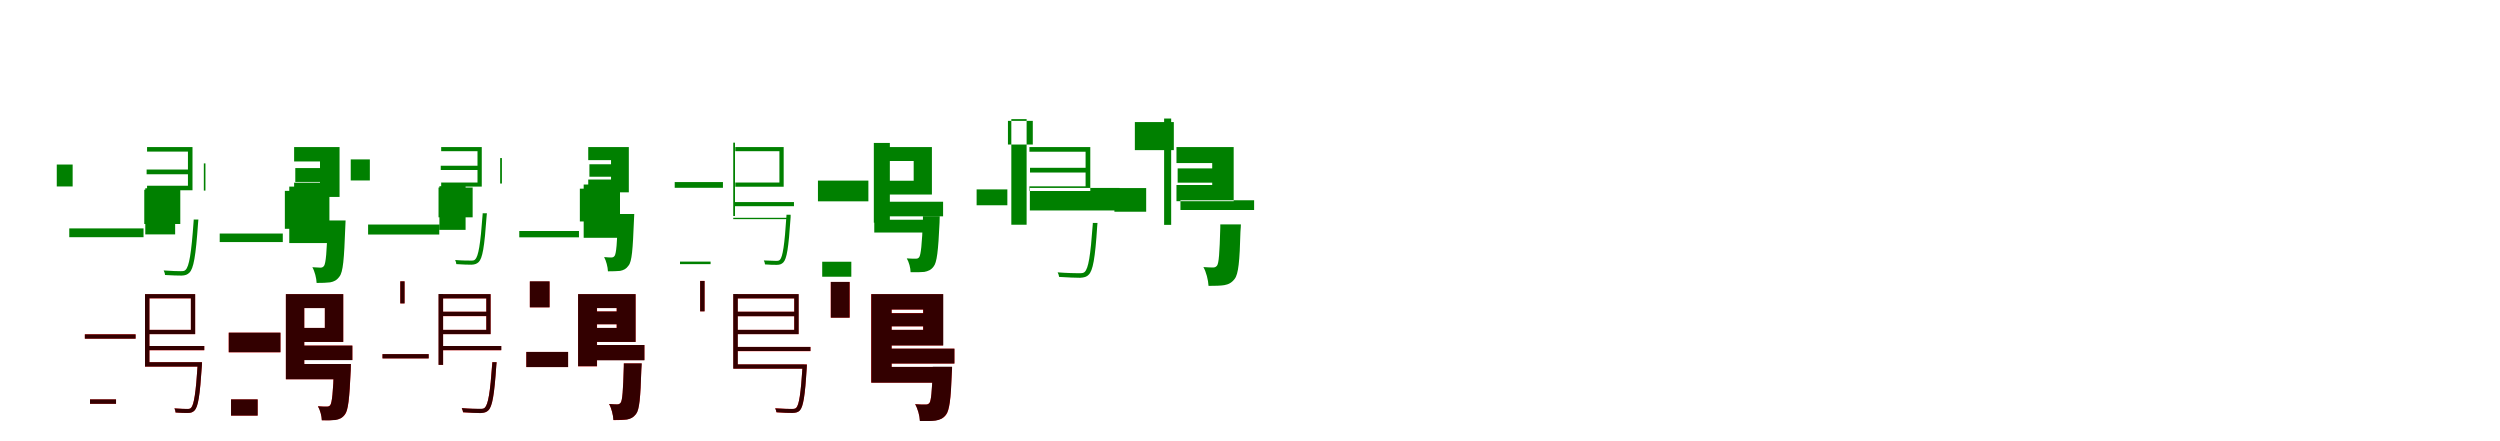 <?xml version="1.0" encoding="UTF-8"?>
<svg width="1700" height="300" xmlns="http://www.w3.org/2000/svg">
<rect width="100%" height="100%" fill="white"/>
<g fill="green" transform="translate(100 100) scale(0.1 -0.1)"><path d="M-0.0 -0.0V-31.0H278.0V-263.0H0.0V-294.0H309.0V0.0ZM-529.0 -613.0V-553.0H-24.0V-613.0ZM-506.0 -119.0V-268.0H-614.0V-119.0ZM-19.0 -290.0V-523.0H226.0V-290.0ZM-12.0 -280.0V-594.0H191.0V-280.0ZM-3.0 -153.0V-185.0H294.0V-153.0ZM317.0 -493.0V-500.0C301.0 -726.0 286.0 -812.0 262.0 -835.0C255.0 -843.0 245.0 -844.0 229.0 -844.0C212.0 -844.0 164.0 -843.0 113.0 -839.0C118.0 -848.0 122.0 -862.0 122.0 -870.0C167.0 -873.0 213.0 -874.0 235.0 -874.0C260.0 -873.0 274.0 -868.0 288.0 -854.0C316.0 -826.0 331.0 -747.0 347.0 -515.0C348.0 -507.0 349.0 -493.0 349.0 -493.0Z"/></g>
<g fill="green" transform="translate(200 100) scale(0.1 -0.1)"><path d="M0.0 0.0V-98.0H176.0V-242.0H0.0V-339.0H309.0V0.0ZM-506.0 -588.0V-646.0H-77.0V-588.0ZM-614.0 -111.0V-296.0H-603.0V-111.0ZM-63.0 -298.0V-556.0H221.0V-298.0ZM-33.0 -269.0V-653.0H240.0V-269.0ZM8.0 -143.0V-237.0H236.0V-143.0ZM228.0 -499.0V-518.0C223.0 -719.0 215.0 -789.0 204.0 -807.0C197.0 -817.0 190.0 -820.0 178.0 -820.0C166.0 -820.0 148.0 -819.0 124.0 -817.0C140.0 -845.0 152.0 -892.0 153.0 -924.0C189.0 -924.0 223.0 -923.0 245.0 -920.0C271.0 -915.0 290.0 -906.0 308.0 -881.0C333.0 -851.0 340.0 -763.0 348.0 -544.0C348.0 -530.0 350.0 -499.0 350.0 -499.0Z"/></g>
<g fill="green" transform="translate(300 100) scale(0.1 -0.1)"><path d="M-0.0 -0.0V-28.0H247.0V-241.0H0.0V-269.0H276.0V0.0ZM-497.0 -595.0V-527.0H-13.0V-595.0ZM-485.0 -84.0V-227.0H-615.0V-84.0ZM-18.0 -275.0V-478.0H214.0V-275.0ZM-12.0 -266.0V-563.0H166.0V-266.0ZM-3.0 -127.0V-156.0H256.0V-127.0ZM282.0 -450.0V-456.0C267.0 -664.0 253.0 -743.0 231.0 -764.0C225.0 -772.0 215.0 -772.0 201.0 -772.0C185.0 -772.0 141.0 -772.0 95.0 -768.0C99.0 -776.0 103.0 -789.0 103.0 -796.0C144.0 -799.0 186.0 -800.0 206.0 -800.0C229.0 -799.0 242.0 -794.0 255.0 -782.0C281.0 -756.0 294.0 -683.0 309.0 -470.0C310.0 -463.0 311.0 -450.0 311.0 -450.0Z"/></g>
<g fill="green" transform="translate(400 100) scale(0.1 -0.1)"><path d="M0.0 0.0V-89.0H155.0V-221.0H0.0V-308.0H276.0V0.0ZM-469.0 -571.0V-614.0H-63.0V-571.0ZM-587.0 -75.0V-248.0H-599.0V-75.0ZM-57.0 -283.0V-506.0H207.0V-283.0ZM-31.0 -255.0V-617.0H216.0V-255.0ZM8.0 -117.0V-202.0H201.0V-117.0ZM202.0 -455.0V-472.0C197.0 -658.0 190.0 -722.0 180.0 -739.0C174.0 -748.0 167.0 -751.0 156.0 -751.0C145.0 -751.0 129.0 -750.0 108.0 -748.0C122.0 -773.0 133.0 -816.0 134.0 -845.0C167.0 -845.0 197.0 -844.0 217.0 -842.0C241.0 -837.0 258.0 -829.0 274.0 -806.0C297.0 -779.0 303.0 -698.0 311.0 -496.0C311.0 -483.0 313.0 -455.0 313.0 -455.0Z"/></g>
<g fill="green" transform="translate(500 100) scale(0.1 -0.1)"><path d="M0.0 0.0V-28.0H300.0V-241.0H0.0V-270.0H329.0V0.0ZM-412.0 -238.0V-277.0H-84.0V-238.0ZM-376.0 -779.0V-796.0H-168.0V-779.0ZM-14.0 -481.0V-490.0H367.0V-481.0ZM-14.0 30.0V-469.0H-2.0V30.0ZM-4.0 -374.0V-402.0H399.0V-374.0ZM348.0 -460.0V-466.0C335.0 -670.0 322.0 -746.0 304.0 -766.0C298.0 -773.0 290.0 -774.0 277.0 -774.0C265.0 -774.0 231.0 -773.0 194.0 -771.0C198.0 -778.0 202.0 -791.0 202.0 -798.0C232.0 -801.0 266.0 -801.0 282.0 -801.0C303.0 -801.0 315.0 -796.0 327.0 -784.0C350.0 -759.0 362.0 -690.0 376.0 -480.0C377.0 -473.0 376.0 -460.0 376.0 -460.0Z"/></g>
<g fill="green" transform="translate(600 100) scale(0.1 -0.1)"><path d="M0.0 0.0V-95.0H213.0V-229.0H0.0V-323.0H337.0V0.0ZM-438.0 -228.0V-369.0H-95.0V-228.0ZM-409.0 -780.0V-882.0H-211.0V-780.0ZM-55.0 -494.0V-581.0H321.0V-494.0ZM-58.0 28.0V-514.0H51.0V28.0ZM-1.0 -372.0V-471.0H413.0V-372.0ZM276.0 -472.0V-489.0C270.0 -668.0 261.0 -732.0 251.0 -748.0C244.0 -758.0 237.0 -759.0 225.0 -759.0C212.0 -759.0 191.0 -759.0 166.0 -757.0C181.0 -782.0 192.0 -823.0 192.0 -851.0C229.0 -852.0 263.0 -851.0 285.0 -849.0C311.0 -844.0 331.0 -836.0 348.0 -813.0C371.0 -786.0 380.0 -708.0 389.0 -513.0C389.0 -500.0 390.0 -472.0 390.0 -472.0Z"/></g>
<g fill="green" transform="translate(700 100) scale(0.1 -0.1)"><path d="M0.0 0.0V-32.0H382.0V-267.0H0.0V-299.0H414.0V0.0ZM-359.0 -288.0V-396.0H-150.0V-288.0ZM-146.0 178.0V17.0H23.0V178.0ZM-19.0 190.0V-528.0H-123.0V190.0ZM3.0 -431.0V-278.0H613.0V-431.0ZM4.0 -141.0V-173.0H410.0V-141.0ZM431.0 -516.0V-523.0C415.0 -743.0 401.0 -825.0 376.0 -849.0C368.0 -857.0 357.0 -858.0 337.0 -858.0C318.0 -858.0 256.0 -857.0 192.0 -852.0C197.0 -861.0 201.0 -874.0 202.0 -883.0C261.0 -887.0 318.0 -889.0 345.0 -889.0C373.0 -887.0 389.0 -883.0 403.0 -868.0C431.0 -841.0 447.0 -761.0 461.0 -538.0C462.0 -530.0 463.0 -516.0 463.0 -516.0Z"/></g>
<g fill="green" transform="translate(800 100) scale(0.1 -0.1)"><path d="M0.0 0.0V-109.0H243.0V-258.0H0.0V-368.0H389.0V0.0ZM-422.0 -279.0V-440.0H-206.0V-279.0ZM-283.0 170.0V-21.0H-18.0V170.0ZM-84.0 194.0V-529.0H-36.0V194.0ZM27.0 -428.0V-362.0H528.0V-428.0ZM8.0 -145.0V-242.0H317.0V-145.0ZM298.0 -526.0V-547.0C293.0 -725.0 288.0 -789.0 276.0 -806.0C268.0 -816.0 260.0 -819.0 248.0 -819.0C233.0 -819.0 211.0 -818.0 183.0 -816.0C202.0 -849.0 216.0 -904.0 218.0 -944.0C262.0 -944.0 301.0 -943.0 325.0 -939.0C353.0 -934.0 375.0 -924.0 396.0 -896.0C421.0 -864.0 430.0 -776.0 435.0 -577.0C437.0 -561.0 438.0 -526.0 438.0 -526.0Z"/></g>
<g fill="red" transform="translate(100 200) scale(0.1 -0.1)"><path d="M0.0 0.0V-29.0H298.0V-243.0H0.0V-272.0H327.0V0.0ZM-423.0 -273.0V-303.0H-78.0V-273.0ZM-388.0 -716.0V-746.0H-211.0V-716.0ZM-14.0 -463.0V-493.0H353.0V-463.0ZM-14.0 0.0V-481.0H16.0V0.0ZM-4.0 -353.0V-382.0H389.0V-353.0ZM345.0 -463.0V-470.0C332.0 -676.0 318.0 -752.0 300.0 -772.0C294.0 -780.0 286.0 -781.0 272.0 -781.0C260.0 -781.0 224.0 -780.0 186.0 -777.0C191.0 -785.0 194.0 -798.0 194.0 -805.0C226.0 -808.0 261.0 -808.0 277.0 -808.0C299.0 -808.0 311.0 -803.0 323.0 -791.0C347.0 -765.0 359.0 -695.0 373.0 -483.0C374.0 -476.0 374.0 -463.0 374.0 -463.0Z"/></g>
<g fill="black" opacity=".8" transform="translate(100 200) scale(0.1 -0.1)"><path d="M0.0 0.0V-28.0H298.0V-243.0H0.0V-272.0H327.0V0.0ZM-423.0 -274.0V-303.0H-78.0V-274.0ZM-388.0 -716.0V-746.0H-211.0V-716.0ZM-14.0 -463.0V-493.0H354.0V-463.0ZM-14.0 0.0V-481.0H16.0V0.0ZM-4.0 -353.0V-381.0H389.0V-353.0ZM345.0 -463.0V-469.0C332.0 -675.0 319.0 -752.0 300.0 -773.0C294.0 -780.0 286.0 -781.0 272.0 -781.0C260.0 -781.0 225.0 -780.0 186.0 -777.0C190.0 -785.0 194.0 -798.0 194.0 -805.0C226.0 -808.0 261.0 -808.0 278.0 -808.0C299.0 -808.0 311.0 -803.0 323.0 -791.0C347.0 -765.0 359.0 -695.0 373.0 -483.0C374.0 -476.0 373.0 -463.0 373.0 -463.0Z"/></g>
<g fill="red" transform="translate(200 200) scale(0.1 -0.1)"><path d="M0.0 0.0V-95.0H209.0V-230.0H0.0V-325.0H334.0V0.0ZM-445.0 -262.0V-396.0H-93.0V-262.0ZM-429.0 -716.0V-826.0H-248.0V-716.0ZM-56.0 -475.0V-579.0H312.0V-475.0ZM-56.0 0.0V-527.0H69.0V0.0ZM0.0 -350.0V-448.0H396.0V-350.0ZM271.0 -475.0V-492.0C266.0 -672.0 257.0 -737.0 246.0 -754.0C239.0 -763.0 232.0 -765.0 220.0 -765.0C208.0 -765.0 187.0 -765.0 162.0 -762.0C177.0 -788.0 188.0 -829.0 189.0 -858.0C225.0 -859.0 259.0 -858.0 281.0 -855.0C307.0 -851.0 327.0 -843.0 345.0 -820.0C368.0 -792.0 376.0 -713.0 385.0 -516.0C385.0 -503.0 386.0 -475.0 386.0 -475.0Z"/></g>
<g fill="black" opacity=".8" transform="translate(200 200) scale(0.1 -0.1)"><path d="M0.0 0.0V-95.0H209.0V-230.0H0.0V-325.0H334.0V0.0ZM-444.0 -262.0V-395.0H-93.0V-262.0ZM-429.0 -716.0V-826.0H-248.0V-716.0ZM-56.0 -475.0V-579.0H311.0V-475.0ZM-56.0 -0.0V-527.0H69.0V-0.0ZM-0.0 -350.0V-449.0H396.0V-350.0ZM271.0 -475.0V-492.0C266.0 -673.0 257.0 -737.0 247.0 -754.0C240.0 -764.0 233.0 -765.0 221.0 -765.0C208.0 -765.0 187.0 -765.0 162.0 -763.0C177.0 -788.0 188.0 -830.0 188.0 -858.0C225.0 -859.0 259.0 -858.0 281.0 -856.0C307.0 -851.0 327.0 -843.0 344.0 -819.0C367.0 -792.0 376.0 -713.0 385.0 -516.0C385.0 -503.0 386.0 -475.0 386.0 -475.0Z"/></g>
<g fill="red" transform="translate(300 200) scale(0.1 -0.1)"><path d="M0.0 0.0V-29.0H307.0V-243.0H0.0V-272.0H336.0V0.0ZM-399.0 -408.0V-437.0H-85.0V-408.0ZM-278.0 87.0V-63.0H-249.0V87.0ZM-17.0 0.0V-481.0H13.0V0.0ZM-3.0 -353.0V-382.0H408.0V-353.0ZM1.0 -120.0V-150.0H323.0V-120.0ZM347.0 -463.0V-470.0C333.0 -674.0 319.0 -751.0 297.0 -772.0C290.0 -780.0 280.0 -781.0 263.0 -781.0C246.0 -781.0 194.0 -780.0 140.0 -775.0C145.0 -784.0 148.0 -796.0 149.0 -804.0C198.0 -807.0 246.0 -808.0 269.0 -808.0C294.0 -807.0 308.0 -803.0 321.0 -790.0C347.0 -764.0 361.0 -691.0 375.0 -483.0C376.0 -476.0 377.0 -463.0 377.0 -463.0Z"/></g>
<g fill="black" opacity=".8" transform="translate(300 200) scale(0.1 -0.1)"><path d="M0.0 0.0V-29.0H307.0V-243.0H0.0V-272.0H336.0V0.0ZM-399.0 -408.0V-437.0H-85.0V-408.0ZM-278.0 87.0V-63.0H-249.0V87.0ZM-18.0 1.0V-481.0H13.0V1.0ZM-3.0 -353.0V-381.0H409.0V-353.0ZM1.0 -120.0V-149.0H323.0V-120.0ZM348.0 -463.0V-469.0C333.0 -674.0 319.0 -750.0 297.0 -772.0C290.0 -780.0 279.0 -780.0 263.0 -780.0C246.0 -780.0 194.0 -780.0 140.0 -775.0C144.0 -783.0 148.0 -796.0 149.0 -803.0C198.0 -807.0 246.0 -809.0 269.0 -809.0C294.0 -807.0 308.0 -803.0 321.0 -790.0C347.0 -765.0 361.0 -691.0 375.0 -483.0C376.0 -476.0 377.0 -463.0 377.0 -463.0Z"/></g>
<g fill="red" transform="translate(400 200) scale(0.1 -0.1)"><path d="M0.0 0.0V-95.0H193.0V-230.0H0.0V-325.0H322.0V0.0ZM-421.0 -393.0V-496.0H-137.0V-393.0ZM-397.0 86.0V-90.0H-263.0V86.0ZM-69.0 0.0V-491.0H60.0V0.0ZM3.0 -346.0V-449.0H382.0V-346.0ZM8.0 -118.0V-205.0H247.0V-118.0ZM242.0 -471.0V-489.0C238.0 -661.0 232.0 -722.0 221.0 -738.0C214.0 -747.0 207.0 -750.0 196.0 -750.0C184.0 -750.0 166.0 -749.0 142.0 -747.0C158.0 -776.0 170.0 -823.0 172.0 -857.0C208.0 -857.0 242.0 -856.0 263.0 -852.0C288.0 -848.0 307.0 -839.0 325.0 -815.0C348.0 -786.0 355.0 -705.0 361.0 -515.0C362.0 -501.0 363.0 -471.0 363.0 -471.0Z"/></g>
<g fill="black" opacity=".8" transform="translate(400 200) scale(0.1 -0.1)"><path d="M0.0 0.0V-95.0H194.0V-230.0H0.0V-325.0H322.0V0.0ZM-421.0 -393.0V-496.0H-137.0V-393.0ZM-397.0 87.0V-90.0H-263.0V87.0ZM-69.0 -0.0V-490.0H59.0V-0.0ZM3.0 -346.0V-450.0H382.0V-346.0ZM8.0 -118.0V-205.0H248.0V-118.0ZM242.0 -471.0V-489.0C237.0 -661.0 232.0 -722.0 221.0 -738.0C215.0 -747.0 207.0 -750.0 196.0 -750.0C184.0 -750.0 165.0 -749.0 142.0 -747.0C158.0 -775.0 170.0 -823.0 171.0 -856.0C209.0 -856.0 242.0 -855.0 263.0 -853.0C288.0 -848.0 307.0 -839.0 325.0 -815.0C348.0 -786.0 355.0 -705.0 361.0 -515.0C362.0 -501.0 364.0 -471.0 364.0 -471.0Z"/></g>
<g fill="red" transform="translate(500 200) scale(0.1 -0.1)"><path d="M0.0 0.0V-29.0H401.0V-243.0H0.0V-272.0H430.0V0.0ZM-239.0 90.0V-117.0H-209.0V90.0ZM-13.0 -478.0V-507.0H468.0V-478.0ZM-13.0 0.0V-490.0H16.0V0.0ZM1.0 -120.0V-150.0H417.0V-120.0ZM3.0 -359.0V-388.0H511.0V-359.0ZM458.0 -478.0V-485.0C446.0 -681.0 433.0 -752.0 415.0 -772.0C408.0 -780.0 399.0 -781.0 382.0 -781.0C368.0 -781.0 320.0 -780.0 271.0 -776.0C276.0 -784.0 279.0 -796.0 280.0 -804.0C324.0 -807.0 368.0 -808.0 388.0 -808.0C413.0 -807.0 427.0 -803.0 438.0 -791.0C462.0 -766.0 474.0 -697.0 486.0 -498.0C487.0 -491.0 487.0 -478.0 487.0 -478.0Z"/></g>
<g fill="black" opacity=".8" transform="translate(500 200) scale(0.1 -0.1)"><path d="M0.0 0.0V-29.0H401.0V-243.0H0.0V-272.0H431.0V0.0ZM-239.0 89.0V-117.0H-209.0V89.0ZM-14.0 -478.0V-507.0H469.0V-478.0ZM-14.0 1.0V-490.0H17.0V1.0ZM1.0 -120.0V-150.0H417.0V-120.0ZM3.0 -359.0V-387.0H511.0V-359.0ZM458.0 -479.0V-484.0C445.0 -681.0 434.0 -752.0 415.0 -773.0C408.0 -780.0 399.0 -781.0 382.0 -781.0C368.0 -781.0 321.0 -780.0 271.0 -777.0C275.0 -784.0 279.0 -795.0 280.0 -803.0C324.0 -807.0 368.0 -808.0 389.0 -808.0C413.0 -807.0 427.0 -803.0 439.0 -791.0C461.0 -767.0 474.0 -697.0 486.0 -498.0C487.0 -491.0 486.0 -479.0 486.0 -479.0Z"/></g>
<g fill="red" transform="translate(600 200) scale(0.1 -0.1)"><path d="M0.0 0.0V-105.0H277.0V-243.0H0.0V-349.0H413.0V0.0ZM-351.0 83.0V-160.0H-222.0V83.0ZM-76.0 -495.0V-602.0H375.0V-495.0ZM-76.0 0.0V-549.0H63.0V0.0ZM2.0 -129.0V-219.0H336.0V-129.0ZM-1.0 -371.0V-472.0H490.0V-371.0ZM343.0 -495.0V-513.0C338.0 -667.0 332.0 -725.0 320.0 -740.0C312.0 -749.0 304.0 -751.0 292.0 -751.0C277.0 -751.0 252.0 -751.0 223.0 -748.0C241.0 -779.0 254.0 -827.0 256.0 -863.0C299.0 -864.0 338.0 -863.0 362.0 -859.0C390.0 -855.0 413.0 -846.0 433.0 -821.0C456.0 -791.0 466.0 -714.0 472.0 -541.0C474.0 -526.0 474.0 -495.0 474.0 -495.0Z"/></g>
<g fill="black" opacity=".8" transform="translate(600 200) scale(0.1 -0.1)"><path d="M0.0 0.0V-105.0H278.0V-243.0H0.0V-349.0H414.0V0.0ZM-350.0 83.0V-160.0H-223.0V83.0ZM-75.0 -495.0V-602.0H374.0V-495.0ZM-75.0 -0.0V-549.0H63.0V-0.0ZM2.0 -130.0V-219.0H337.0V-130.0ZM-1.0 -371.0V-472.0H490.0V-371.0ZM343.0 -494.0V-513.0C337.0 -668.0 331.0 -725.0 321.0 -740.0C313.0 -750.0 305.0 -751.0 293.0 -751.0C277.0 -751.0 252.0 -751.0 223.0 -749.0C241.0 -779.0 254.0 -827.0 255.0 -863.0C300.0 -864.0 338.0 -863.0 362.0 -860.0C390.0 -855.0 413.0 -846.0 432.0 -820.0C455.0 -792.0 466.0 -714.0 472.0 -541.0C474.0 -526.0 474.0 -494.0 474.0 -494.0Z"/></g>
</svg>
